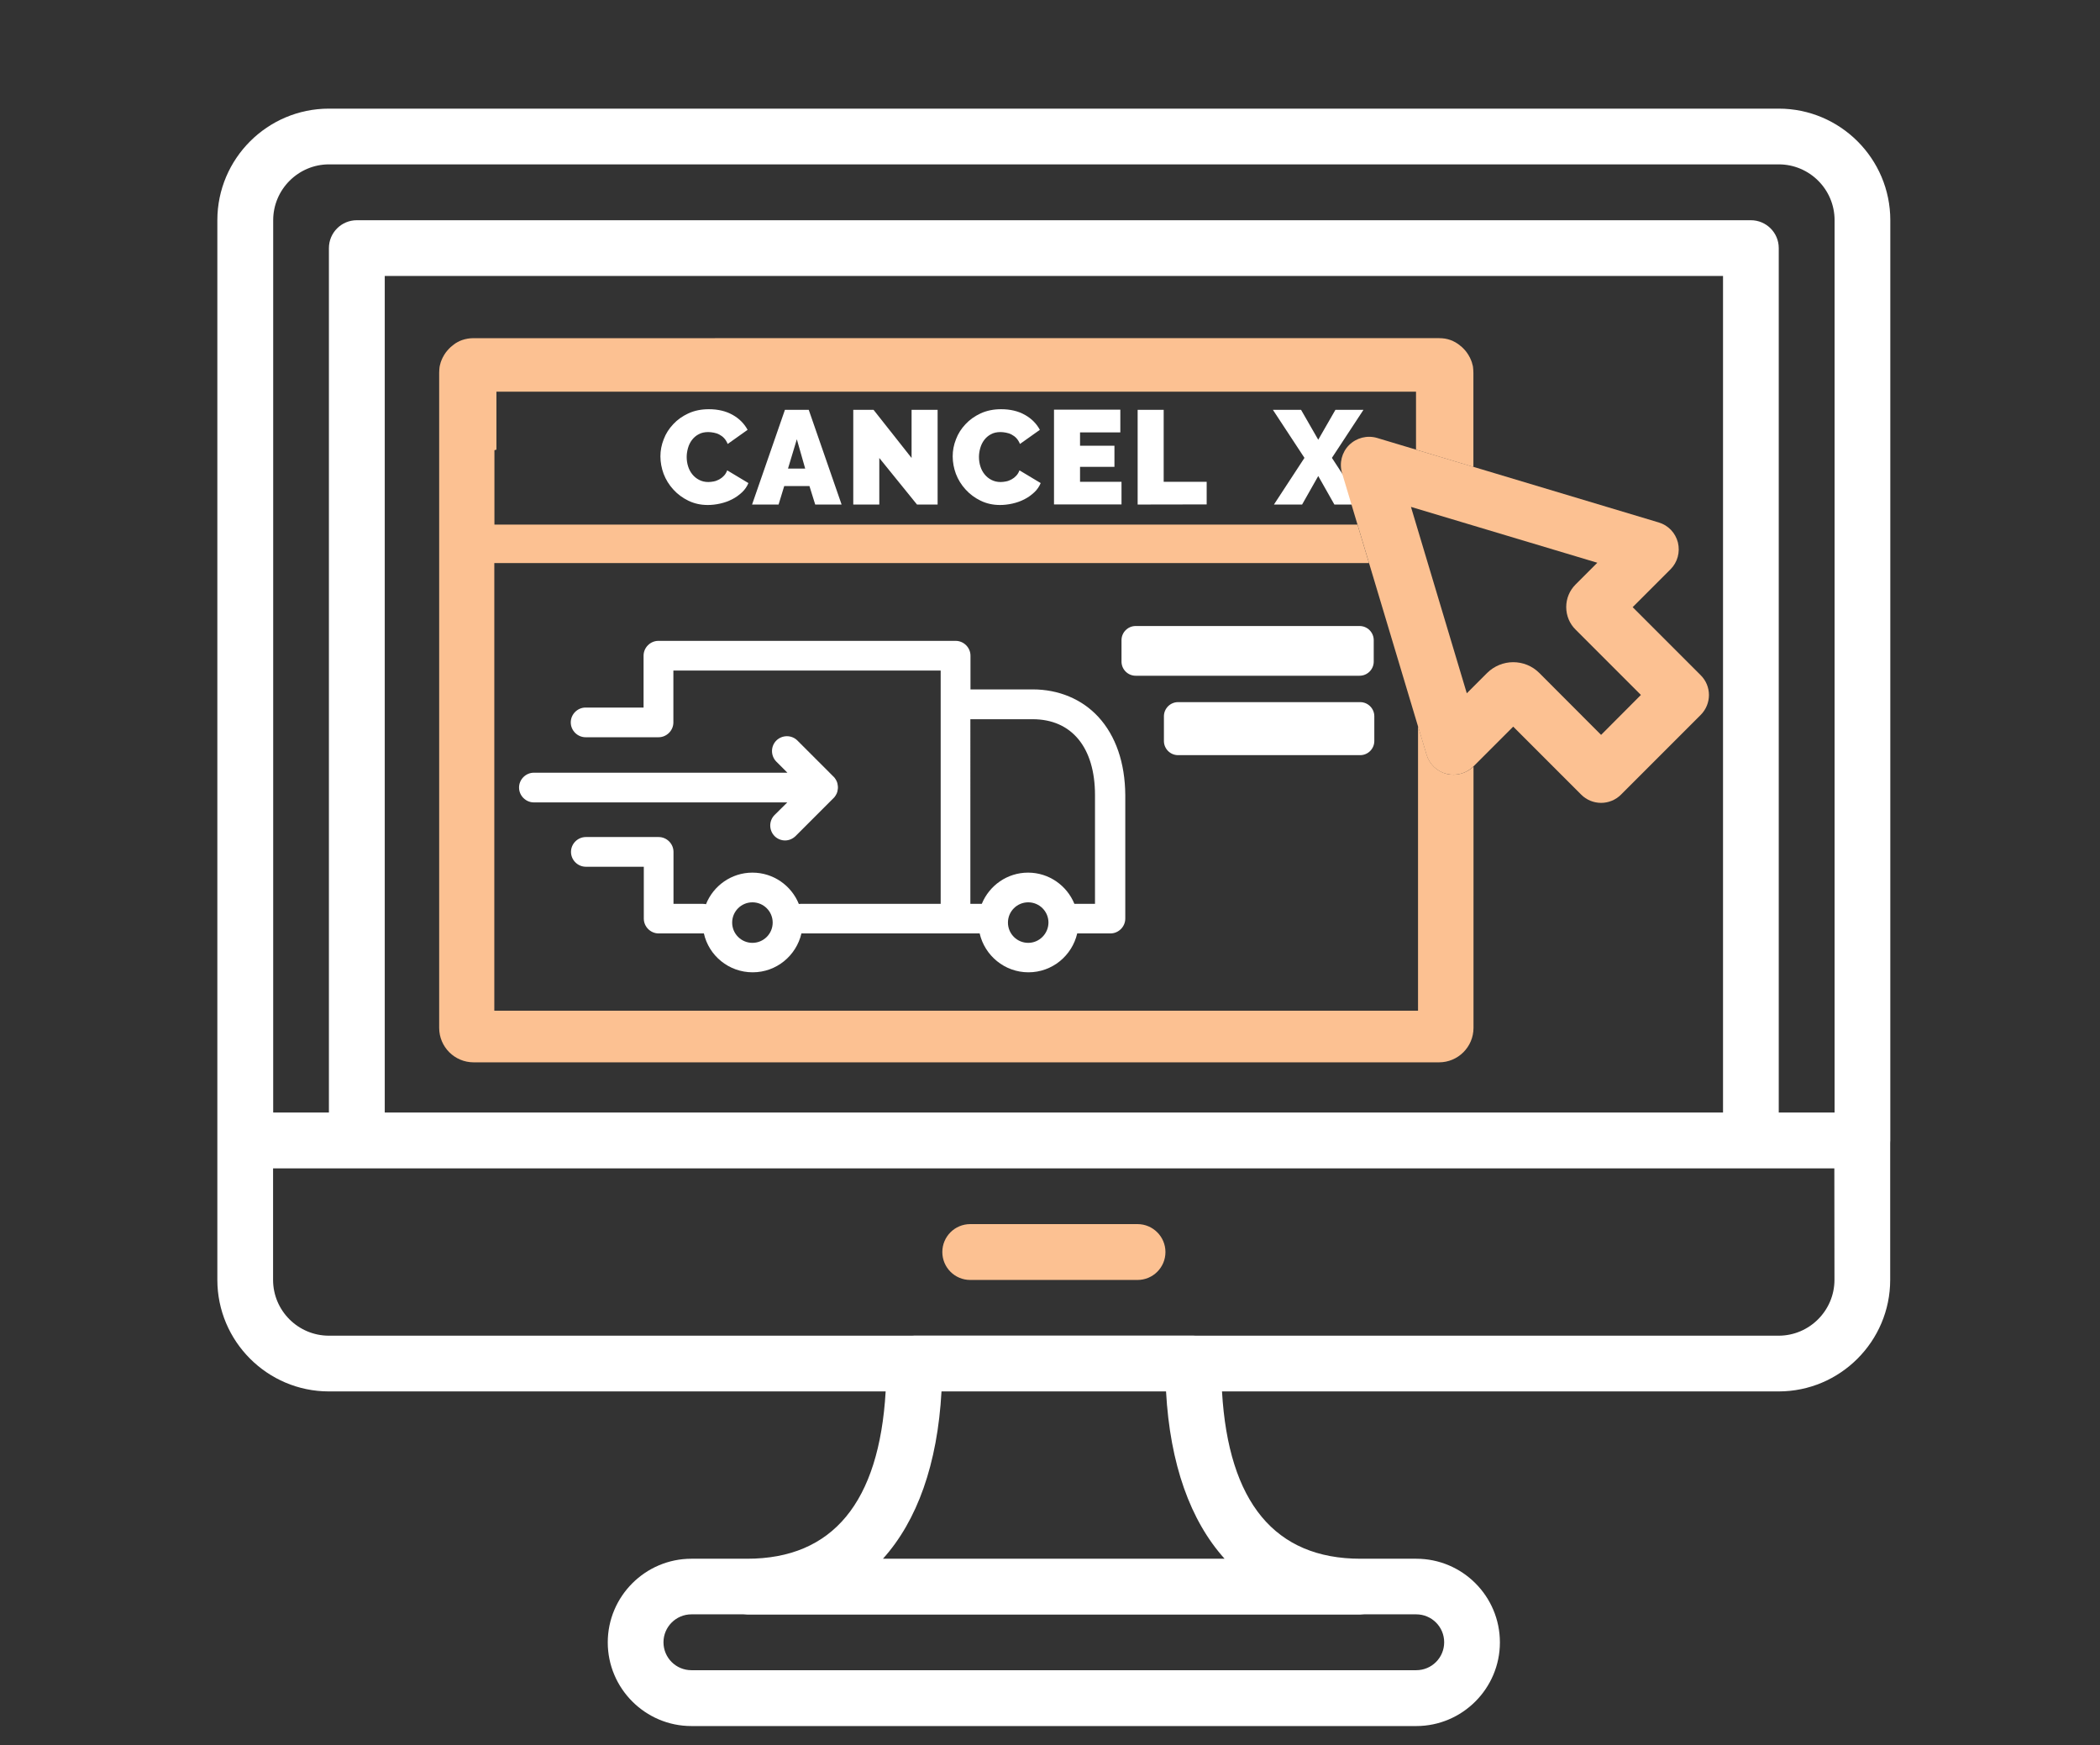 <?xml version="1.0" encoding="utf-8"?>
<!-- Generator: Adobe Illustrator 21.1.0, SVG Export Plug-In . SVG Version: 6.00 Build 0)  -->
<svg version="1.1" id="Layer_1" xmlns="http://www.w3.org/2000/svg" xmlns:xlink="http://www.w3.org/1999/xlink" x="0px" y="0px"
	 viewBox="0 0 1782.6 1481" style="enable-background:new 0 0 1782.6 1481;" xml:space="preserve">
<rect x="0" y="0" width="1782.6" height="1481" fill="#333333" stroke="none"/>
<style type="text/css">
	.st0{fill:#FFFFFF;}
	.st1{fill:#FCC192;}
</style>
<g>
	<path class="st0" d="M1604.6,186.9c0-52.2-42.5-94.7-94.7-94.7H279.2c-52.2,0-94.7,42.5-94.7,94.7v781v118.3
		c0,52.2,42.5,94.7,94.7,94.7h472.6c-5.5,94.2-45,142-117.6,142h-47.3c-39.1,0-71,31.9-71,71s31.9,71,71,71h615.3
		c39.1,0,71-31.9,71-71c0-39.2-31.8-71-71-71h-47.3c-72.6,0-112.1-47.7-117.6-142h472.5c52.2,0,94.7-42.5,94.7-94.7V970
		c0.1-0.7,0.1-1.4,0.1-2.1V186.9z M231.9,186.9c0-26.1,21.3-47.4,47.4-47.4h1230.6c26.1,0,47.4,21.2,47.4,47.4v757.3h-0.1h-47.3
		V210.5c0-13-10.6-23.6-23.7-23.6H302.9c-13.1,0-23.7,10.6-23.7,23.7v733.6h-47.3V186.9z M1462.6,944.2h-1136v-710h1136V944.2z
		 M1225.9,1393.8c0,13.1-10.6,23.7-23.7,23.7H586.9c-13.1,0-23.7-10.6-23.7-23.7c0-13,10.6-23.7,23.7-23.7h44.3c1,0.1,2,0.2,3,0.2
		h520.7c1,0,2-0.1,3-0.2h44.3C1215.3,1370.1,1225.9,1380.7,1225.9,1393.8z M1039.5,1322.9h-290c29.1-32.3,46.3-80.4,49.7-142h190.6
		C993.2,1242.6,1010.4,1290.6,1039.5,1322.9z M1509.8,1133.6H1015c-0.7-0.1-1.4-0.1-2.1-0.1H776.2c-0.7,0-1.4,0-2.1,0.1H279.2
		c-26.1,0-47.4-21.2-47.4-47.4v-94.6h1325.3l0.1,94.6C1557.2,1112.3,1535.9,1133.6,1509.8,1133.6z"/>
	<g>
		<g>
			<path class="st1" d="M965.6,1038.9h-142c-13.1,0-23.7,10.6-23.7,23.7s10.6,23.7,23.7,23.7h142c13.1,0,23.7-10.6,23.7-23.7
				S978.6,1038.9,965.6,1038.9z"/>
		</g>
	</g>
	<g>
		<path class="st0" d="M560.6,387.3c0-4.9,0.9-9.7,2.8-14.5c1.8-4.8,4.5-9,8.1-12.8c3.5-3.8,7.8-6.8,12.9-9.2
			c5.1-2.3,10.8-3.5,17.3-3.5c7.8,0,14.5,1.6,20.2,4.8c5.7,3.2,9.9,7.5,12.7,12.7l-16.9,12c-0.8-2-1.8-3.6-3-4.9s-2.6-2.3-4.1-3.1
			c-1.5-0.8-3.1-1.3-4.7-1.6c-1.6-0.3-3.2-0.5-4.7-0.5c-3.2,0-5.9,0.6-8.2,1.9c-2.3,1.2-4.2,2.9-5.7,4.9s-2.6,4.3-3.3,6.8
			s-1.1,5-1.1,7.5c0,2.8,0.4,5.5,1.2,8c0.8,2.6,2,4.8,3.6,6.8s3.5,3.5,5.8,4.7s4.9,1.8,7.8,1.8c1.5,0,3.1-0.2,4.6-0.5
			c1.6-0.3,3.1-0.9,4.6-1.7c1.5-0.8,2.8-1.8,4-3.1c1.2-1.2,2.1-2.8,2.8-4.6l18,10.8c-1.2,2.9-3,5.6-5.5,7.9s-5.2,4.3-8.4,5.9
			c-3.1,1.6-6.5,2.8-10.1,3.6c-3.6,0.8-7.1,1.2-10.5,1.2c-6,0-11.4-1.2-16.4-3.6c-4.9-2.4-9.2-5.5-12.8-9.5
			c-3.6-3.9-6.4-8.4-8.3-13.4C561.6,397.5,560.6,392.4,560.6,387.3z"/>
		<path class="st0" d="M666.3,347.8h20.2l27.9,80.4H692l-4.9-15.7h-21.4l-4.8,15.7h-22.5L666.3,347.8z M683.5,397.7l-7.1-24.9
			l-7.5,24.9H683.5z"/>
		<path class="st0" d="M746.4,388.7v39.5h-22.1v-80.4h17.2l32.3,40.9v-40.9h22.1v80.4h-17.5L746.4,388.7z"/>
		<path class="st0" d="M808.7,387.3c0-4.9,0.9-9.7,2.8-14.5c1.8-4.8,4.5-9,8.1-12.8c3.5-3.8,7.8-6.8,12.9-9.2
			c5.1-2.3,10.8-3.5,17.3-3.5c7.8,0,14.5,1.6,20.2,4.8c5.7,3.2,9.9,7.5,12.7,12.7l-16.9,12c-0.8-2-1.8-3.6-3-4.9s-2.6-2.3-4.1-3.1
			c-1.5-0.8-3.1-1.3-4.7-1.6c-1.6-0.3-3.2-0.5-4.7-0.5c-3.2,0-5.9,0.6-8.2,1.9c-2.3,1.2-4.2,2.9-5.7,4.9s-2.6,4.3-3.3,6.8
			s-1.1,5-1.1,7.5c0,2.8,0.4,5.5,1.2,8c0.8,2.6,2,4.8,3.6,6.8s3.5,3.5,5.8,4.7s4.9,1.8,7.8,1.8c1.5,0,3.1-0.2,4.6-0.5
			c1.6-0.3,3.1-0.9,4.6-1.7c1.5-0.8,2.8-1.8,4-3.1c1.2-1.2,2.1-2.8,2.8-4.6l18,10.8c-1.2,2.9-3,5.6-5.5,7.9s-5.2,4.3-8.4,5.9
			c-3.1,1.6-6.5,2.8-10.1,3.6c-3.6,0.8-7.1,1.2-10.5,1.2c-6,0-11.4-1.2-16.4-3.6c-4.9-2.4-9.2-5.5-12.8-9.5
			c-3.6-3.9-6.4-8.4-8.3-13.4C809.7,397.5,808.7,392.4,808.7,387.3z"/>
		<path class="st0" d="M952,408.9v19.2h-57.3v-80.4H951V367h-34.2v11.3H946v17.9h-29.2v12.7H952z"/>
		<path class="st0" d="M965.7,428.2v-80.4h22.1v61.1h36.5v19.2L965.7,428.2L965.7,428.2z"/>
		<path class="st0" d="M1104.4,347.8l14.6,25.4l14.6-25.4h23.8l-26.8,40.8l25.9,39.6h-23.8L1119,404l-13.7,24.2h-23.9l25.9-39.6
			l-26.8-40.8H1104.4z"/>
	</g>
	<g>
		<path class="st0" d="M876.7,585.1h-52.9v-28.6c0-6.9-5.7-12.6-12.6-12.6H558.9c-6.9,0-12.6,5.7-12.6,12.6v44h-49.2
			c-6.9,0-12.6,5.7-12.6,12.6c0,6.9,5.7,12.6,12.6,12.6h61.5c0.1,0,0.2,0,0.3,0c0,0,0,0,0.1,0c6.9,0,12.6-5.7,12.6-12.6v-44h226.9
			v28.6v169.4H679.7c-0.5,0-1.1,0-1.6,0.1c-6.3-15.6-21.6-26.6-39.4-26.6c-17.9,0-33.2,11.2-39.4,26.8c-0.9-0.2-1.8-0.3-2.7-0.3
			h-24.9V723c0-6.9-5.7-12.6-12.6-12.6c-0.2,0-0.4,0-0.6,0s-0.3,0-0.5,0h-60.7c-6.9,0-12.6,5.7-12.6,12.6s5.7,12.6,12.6,12.6h49.2
			v44c0,6.9,5.7,12.6,12.6,12.6h37.6c0.3,0,0.5,0,0.8,0c4.2,18.9,21.2,33,41.4,33s37-14.1,41.4-33h131.1h20.2
			c4.3,18.8,21.2,33,41.4,33s37-14.1,41.4-33h28.2c6.9,0,12.6-5.7,12.6-12.6V674.7c-0.2-27.3-8.1-50.2-22.8-66.2
			C918.5,593.4,898.7,585.1,876.7,585.1z M638.7,800.2c-9.5,0-17.2-7.7-17.2-17.2s7.7-17.2,17.2-17.2s17.2,7.7,17.2,17.2
			S648.2,800.2,638.7,800.2z M872.8,800.2c-9.5,0-17.2-7.7-17.2-17.2s7.7-17.2,17.2-17.2S890,773.5,890,783
			C889.9,792.5,882.2,800.2,872.8,800.2z M912,767.1c-6.3-15.5-21.6-26.5-39.3-26.5s-32.9,10.9-39.3,26.5h-9.7V610.4h52.9
			c33.2,0,52.9,24.1,52.9,64.4v92.3H912z"/>
		<path class="st0" d="M657.5,691.7c-4.9,4.9-4.9,12.9,0,17.9c2.4,2.4,5.7,3.7,8.9,3.7s6.4-1.3,8.9-3.7l32.5-32.5l0.1-0.1
			c0.2-0.3,0.5-0.5,0.7-0.8c0.1-0.2,0.2-0.3,0.3-0.5s0.2-0.3,0.4-0.5c0.1-0.2,0.2-0.4,0.3-0.6c0.1-0.2,0.2-0.3,0.3-0.5
			s0.2-0.4,0.3-0.6c0.1-0.2,0.2-0.3,0.2-0.5c0.1-0.2,0.1-0.4,0.2-0.6c0.1-0.2,0.1-0.4,0.2-0.5c0.1-0.2,0.1-0.4,0.1-0.6
			s0.1-0.4,0.1-0.6s0.1-0.4,0.1-0.7c0-0.2,0.1-0.3,0.1-0.5c0.1-0.8,0.1-1.7,0-2.5c0-0.2,0-0.3-0.1-0.5c0-0.2-0.1-0.4-0.1-0.7
			c0-0.2-0.1-0.4-0.1-0.6c0-0.2-0.1-0.4-0.1-0.6c-0.1-0.2-0.1-0.4-0.2-0.5c-0.1-0.2-0.1-0.4-0.2-0.6c-0.1-0.2-0.2-0.3-0.2-0.5
			c-0.1-0.2-0.2-0.4-0.3-0.6c-0.1-0.2-0.2-0.3-0.3-0.5s-0.2-0.4-0.3-0.6c-0.1-0.2-0.2-0.3-0.4-0.5c-0.1-0.2-0.2-0.3-0.3-0.5
			c-0.2-0.3-0.5-0.5-0.7-0.8l-0.1-0.1l-30.9-30.9c-4.9-4.9-12.9-4.9-17.9,0c-4.9,4.9-4.9,12.9,0,17.9l9.4,9.4H453.2
			c-6.9,0-12.6,5.7-12.6,12.6s5.7,12.6,12.6,12.6h215.1L657.5,691.7z"/>
		<path class="st0" d="M1166.1,561.5v-18.2c0-6.6-5.4-12-12-12H964c-6.6,0-12,5.4-12,12v18.2c0,6.6,5.4,12,12,12h190.1
			C1160.7,573.5,1166.1,568.1,1166.1,561.5z"/>
		<path class="st0" d="M1154.6,595.9H1000c-6.6,0-12,5.4-12,12v21c0,6.6,5.4,12,12,12h154.6c6.6,0,12-5.4,12-12v-21
			C1166.6,601.3,1161.2,595.9,1154.6,595.9z"/>
	</g>
	<g>
		<path class="st1" d="M1228,656.8c-8.2-2.1-14.6-8.2-17-16.3l-7.3-24.4v241.7h-78.8H498.4h-78.8V477.9h41.5h701l0,0l-9.8-32.7H471
			h-51.3v-63.1l1.7-0.5v-49.2H1202v49.2l1.5,0.5l47.2,14.2v-80c0-0.7,0-1.4-0.1-2.1c0-0.1,0-0.3,0-0.4c-0.1-0.7-0.1-1.4-0.2-2
			c0-0.1,0-0.1,0-0.2c-0.1-0.6-0.2-1.3-0.4-1.9c0-0.1-0.1-0.2-0.1-0.3c-0.2-0.7-0.3-1.3-0.5-1.9c0-0.1-0.1-0.2-0.1-0.3
			c-0.2-0.6-0.4-1.2-0.7-1.8c0-0.1-0.1-0.1-0.1-0.2c-0.3-0.6-0.5-1.2-0.8-1.8c0-0.1-0.1-0.2-0.2-0.3c-0.6-1.2-1.3-2.4-2.1-3.5
			c-0.1-0.1-0.1-0.2-0.2-0.3c-0.8-1.1-1.6-2.1-2.6-3.1c-0.1-0.1-0.1-0.2-0.2-0.2c-0.5-0.5-0.9-0.9-1.4-1.4l-0.1-0.1
			c-0.5-0.4-1-0.8-1.5-1.2c-0.1-0.1-0.1-0.1-0.2-0.2c-0.5-0.4-1.1-0.8-1.6-1.2c-0.1-0.1-0.2-0.1-0.3-0.2c-0.5-0.3-1.1-0.7-1.6-1
			c0,0-0.1,0-0.1-0.1c-0.6-0.3-1.2-0.6-1.8-0.9c-0.1-0.1-0.2-0.1-0.3-0.2c-2.9-1.3-6.1-2.2-9.4-2.4c-0.2,0-0.3,0-0.5,0
			c-0.7,0-1.3-0.1-2-0.1l0,0H401.9l0,0c-0.7,0-1.3,0-2,0.1c-0.2,0-0.3,0-0.5,0c-3.3,0.3-6.5,1.1-9.4,2.4c-0.1,0.1-0.2,0.1-0.3,0.2
			c-0.6,0.3-1.2,0.6-1.8,0.9c0,0-0.1,0-0.1,0.1c-0.6,0.3-1.1,0.6-1.6,1c-0.1,0.1-0.2,0.1-0.3,0.2c-0.6,0.4-1.1,0.8-1.6,1.2
			c-0.1,0.1-0.1,0.1-0.2,0.2c-0.5,0.4-1,0.8-1.5,1.2l-0.1,0.1c-0.5,0.4-1,0.9-1.4,1.4c-0.1,0.1-0.1,0.2-0.2,0.2
			c-0.9,1-1.8,2-2.6,3.1c-0.1,0.1-0.1,0.2-0.2,0.3c-0.8,1.1-1.5,2.3-2.1,3.5c-0.1,0.1-0.1,0.2-0.2,0.3c-0.3,0.6-0.6,1.2-0.8,1.8
			c0,0.1-0.1,0.1-0.1,0.2c-0.2,0.6-0.5,1.2-0.7,1.8c0,0.1-0.1,0.2-0.1,0.3c-0.2,0.6-0.4,1.3-0.5,1.9c0,0.1-0.1,0.2-0.1,0.3
			c-0.1,0.6-0.3,1.2-0.4,1.9c0,0.1,0,0.1,0,0.2c-0.1,0.7-0.2,1.3-0.2,2c0,0.1,0,0.3,0,0.4c0,0.7-0.1,1.4-0.1,2.1v80v66.3v409.7
			c0,16.2,13.1,29.3,29.3,29.3h122.7h574h122.7c16.2,0,29.3-13.1,29.3-29.3V650.6C1244.7,656.4,1236.1,658.8,1228,656.8z"/>
	</g>
	<g>
		<g>
			<path class="st1" d="M1443.6,573l-57.7-57.7l32.1-32.1c6-6,8.3-14.6,6.3-22.8c-2.1-8.2-8.2-14.6-16.3-17l-239-71.7
				c-8.4-2.5-17.5-0.2-23.8,6c-6.2,6.2-8.5,15.3-6,23.8l71.7,239c2.4,8.1,8.9,14.3,17,16.3s16.8-0.3,22.8-6.3l33.8-33.8l57.7,57.7
				c4.5,4.5,10.6,7,16.9,7s12.4-2.5,16.9-7l67.6-67.6C1453,597.4,1453,582.3,1443.6,573z M1359.1,623.7l-52.5-52.6
				c-6.1-6.1-14.1-9.1-22.1-9.1s-16,3.1-22.1,9.1l-17.3,17.3l-47.4-158.2l158.2,47.4l-18.5,18.5c-5.1,5.1-7.9,11.9-7.9,19.1
				s2.8,14.1,7.9,19.1l55.5,55.5L1359.1,623.7z"/>
		</g>
	</g>
</g>
</svg>

